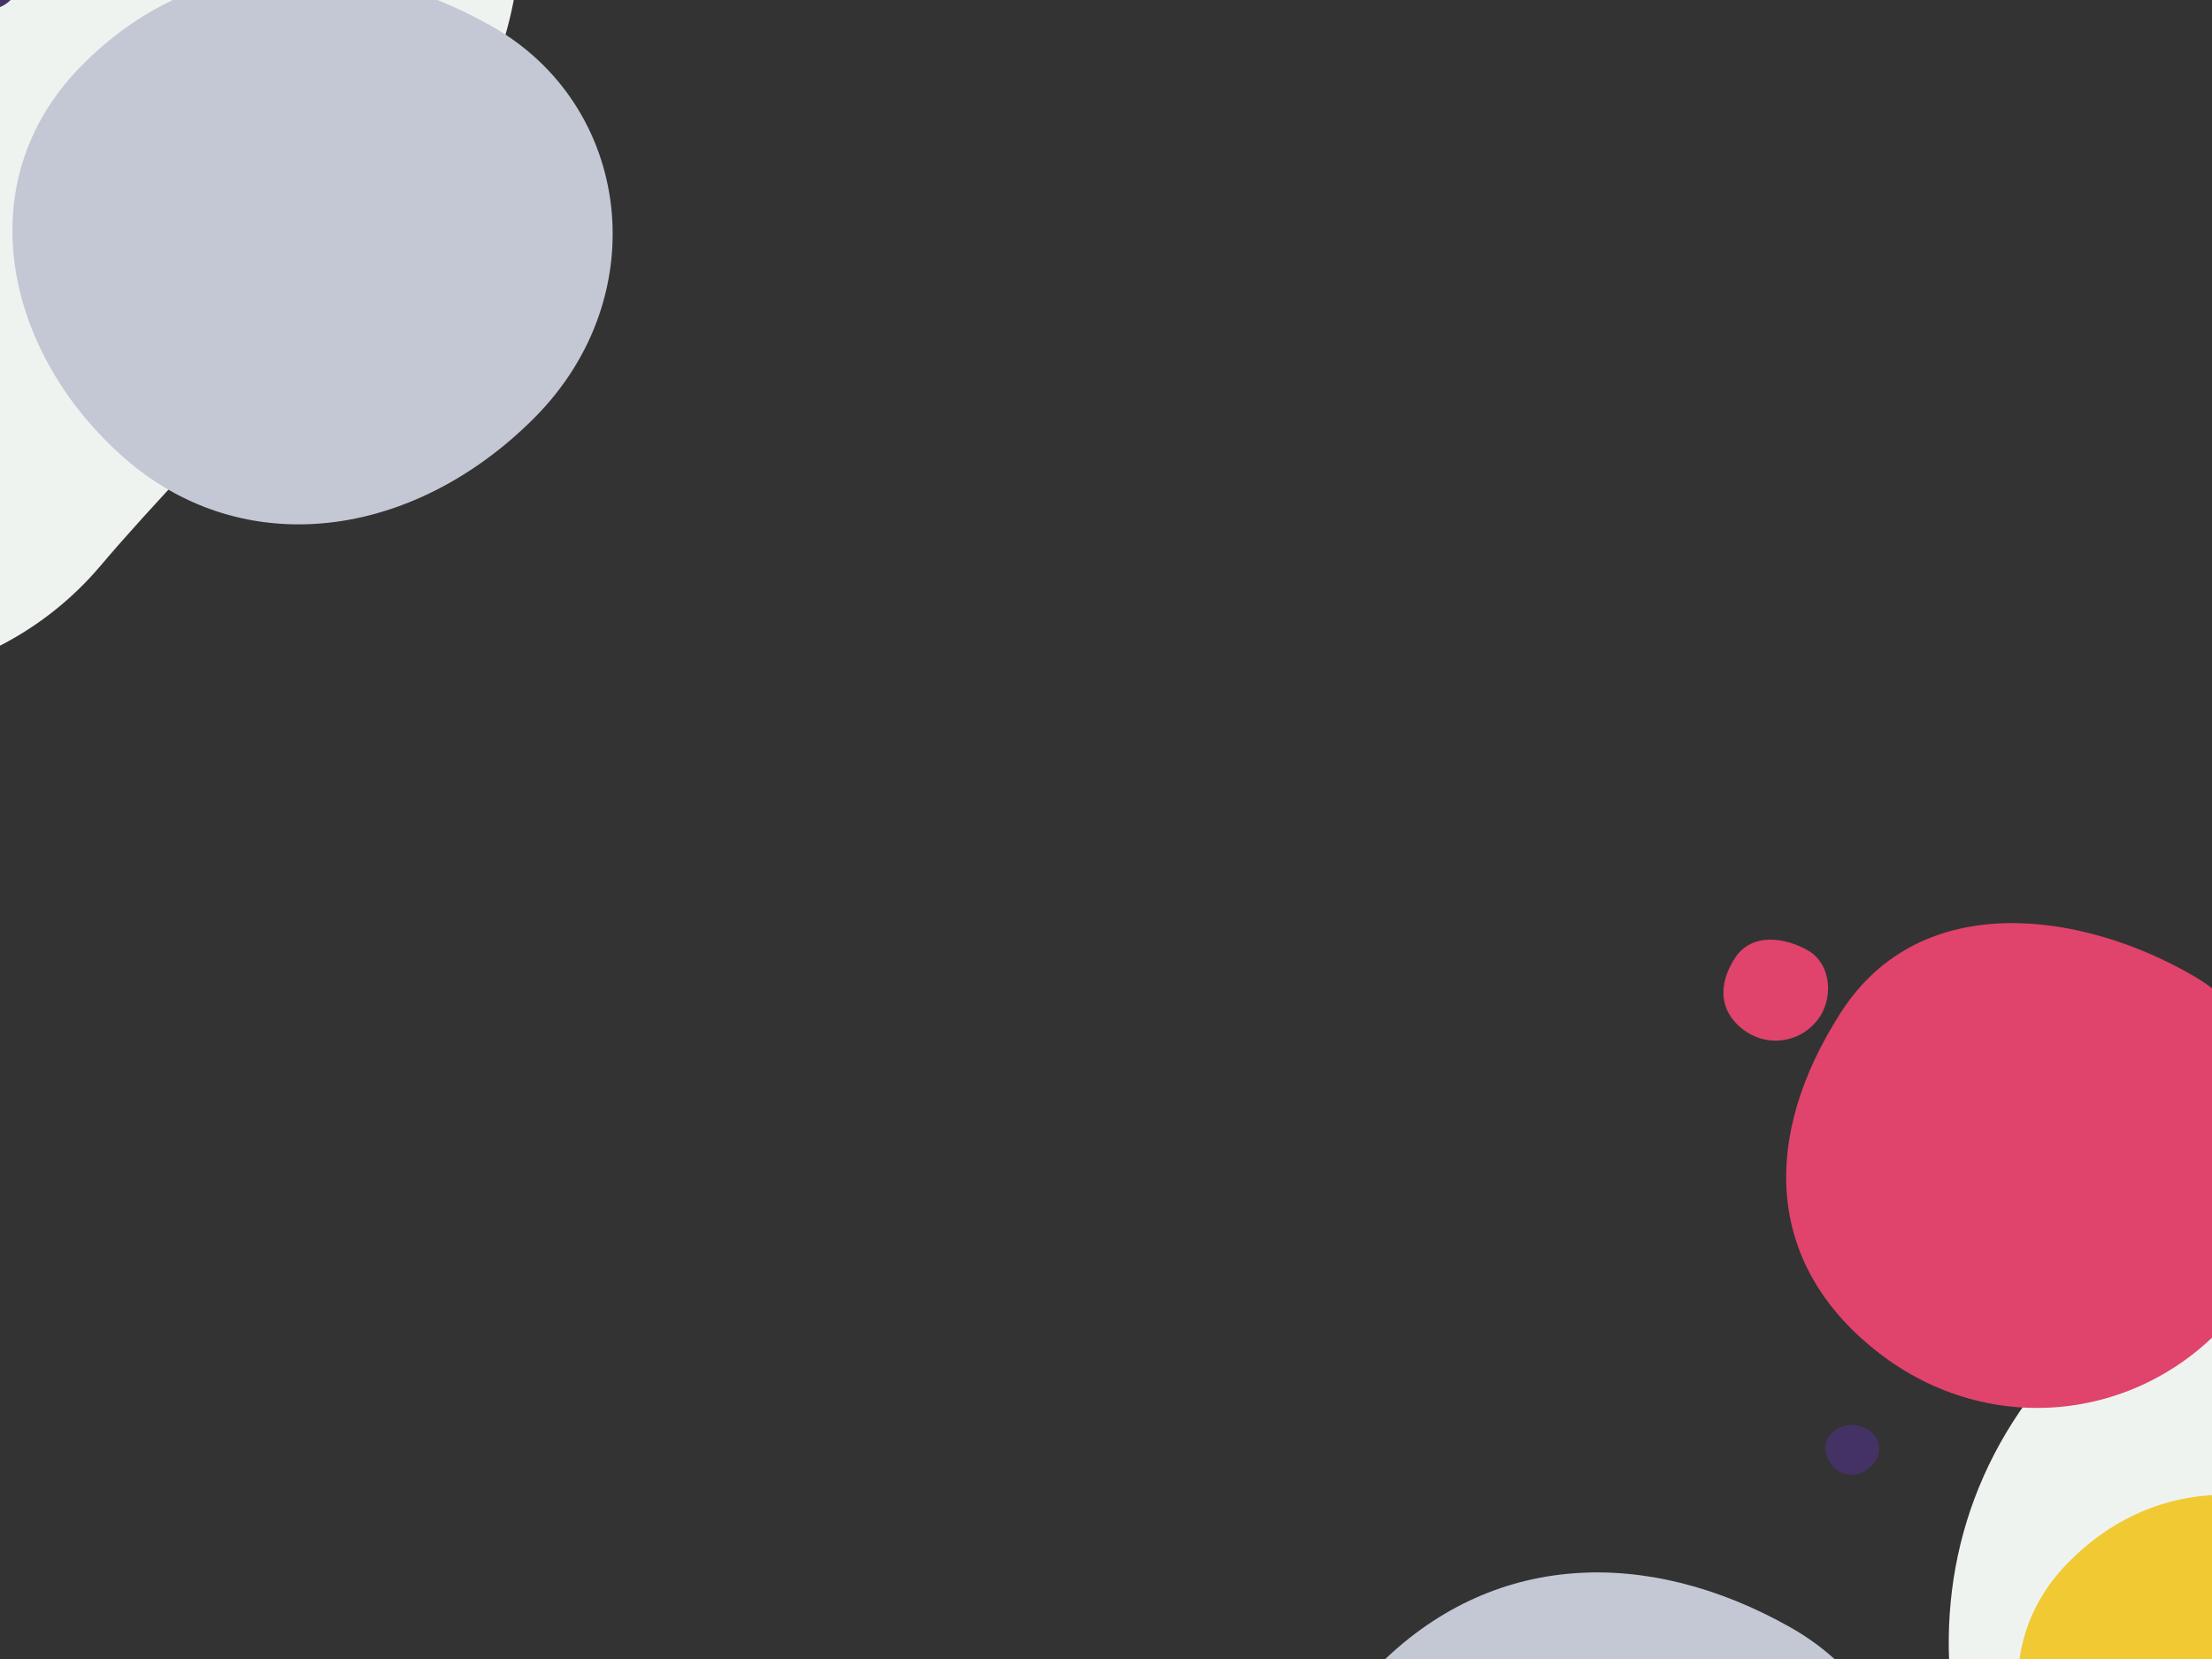 <?xml version="1.0" encoding="UTF-8" standalone="no"?>
<svg
   xmlns:dc="http://purl.org/dc/elements/1.1/"
   xmlns:cc="http://creativecommons.org/ns#"
   xmlns:rdf="http://www.w3.org/1999/02/22-rdf-syntax-ns#"
   xmlns:svg="http://www.w3.org/2000/svg"
   xmlns="http://www.w3.org/2000/svg"
   xmlns:sodipodi="http://sodipodi.sourceforge.net/DTD/sodipodi-0.dtd"
   xmlns:inkscape="http://www.inkscape.org/namespaces/inkscape"
   width="1600px"
   height="1200px"
   viewBox="0 0 1600 1200"
   version="1.1"
   id="svg67"
   sodipodi:docname="Waimakariri2.svg"
   inkscape:version="0.92.3 (2405546, 2018-03-11)">
  <rect x="0" y="0" width="1600" height="1200" fill="#333333" stroke="none"/>
  <defs
     id="defs71" />
  <sodipodi:namedview
     pagecolor="#ffffff"
     bordercolor="#666666"
     borderopacity="1"
     objecttolerance="10"
     gridtolerance="10"
     guidetolerance="10"
     inkscape:pageopacity="0"
     inkscape:pageshadow="2"
     inkscape:window-width="1366"
     inkscape:window-height="711"
     id="namedview69"
     showgrid="false"
     inkscape:zoom="0.176875"
     inkscape:cx="800"
     inkscape:cy="826.14841"
     inkscape:window-x="0"
     inkscape:window-y="31"
     inkscape:window-maximized="1"
     inkscape:current-layer="svg67" />
  <!-- Generator: Sketch 55.2 (78181) - https://sketchapp.com -->
  <title
     id="title2">Waimakariri</title>
  <desc
     id="desc4">Created with Sketch.</desc>
  <g
     id="Patterns"
     transform="matrix(0.854,0,0,0.816,-1199.602,-812.881)"
     style="fill:none;fill-rule:evenodd;stroke:none;stroke-width:1">
    <g
       id="Waimakariri"
       style="fill-rule:nonzero">
      <g
         transform="translate(-414,-380)"
         id="Shape">
        <path
           d="m 1074.836,1477.199 c 239.021,14.549 412.193,-171.354 432.786,-431.556 20.593,-260.202 -193.765,-467.637 -432.786,-431.556 -239.021,36.081 -414.923,184.122 -432.786,431.556 -17.864,247.434 193.765,417.006 432.786,431.556 z"
           transform="rotate(39,1074.995,1043.997)"
           id="path6"
           inkscape:connector-curvature="0"
           style="fill:#eff3f0" />
        <path
           d="m 1938.341,574 c 106.922,-19.375 201.5,-89.991 201.5,-201 0,-111.009 -90.215,-201 -201.5,-201 -111.285,0 -183.867,101.492 -201.5,201 -17.633,99.508 94.578,220.375 201.5,201 z"
           transform="rotate(39,1937.42,374.032)"
           id="path8"
           inkscape:connector-curvature="0"
           style="fill:#eff3f0" />
        <path
           d="m 1838.919,1004 c 152.549,0 251.765,122.383 276.214,276.159 24.449,153.776 0,333.346 0,479.681 0,146.335 -113.893,276.159 -276.214,276.159 -162.321,0 -292.513,-129.535 -276.214,-276.159 16.299,-146.624 -16.299,-321.418 0,-479.681 C 1579.004,1121.897 1686.37,1004 1838.919,1004 Z"
           transform="rotate(39,1842,1520)"
           id="path10"
           inkscape:connector-curvature="0"
           style="fill:#eff3f0" />
        <path
           d="m 709.986,821.284 c 121.641,0 210.5,-94.244 210.5,-210.5 0,-116.256 -103.148,-224.875 -210.5,-210.5 -107.352,14.375 -226.703,83.406 -210.5,210.5 16.203,127.094 88.859,210.5 210.5,210.5 z"
           transform="rotate(39,709.243,610.142)"
           id="path12"
           inkscape:connector-curvature="0"
           style="fill:#e0436b" />
        <path
           d="M 909.236,1480 C 947.816,1480 976,1450.094 976,1413.204 c 0,-36.891 -32.716,-71.358 -66.764,-66.796 -34.049,4.561 -71.904,26.467 -66.764,66.796 5.139,40.33 28.184,66.796 66.764,66.796 z"
           transform="rotate(39,909,1413)"
           id="path14"
           inkscape:connector-curvature="0"
           style="fill:#e0436b" />
        <path
           d="M 491.155,503 C 516.491,503 535,483.36 535,459.134 535,434.907 513.515,412.272 491.155,415.268 468.794,418.263 443.935,432.649 447.309,459.134 450.684,485.619 465.818,503 491.155,503 Z"
           transform="rotate(39,491,459)"
           id="path16"
           inkscape:connector-curvature="0"
           style="fill:#e0436b" />
        <path
           d="m 1009.992,1417.959 c 12.116,0.738 20.895,-8.686 21.939,-21.876 1.044,-13.19 -9.822,-23.705 -21.939,-21.876 -12.116,1.829 -21.033,9.333 -21.939,21.876 -0.906,12.543 9.822,21.139 21.939,21.876 z"
           transform="rotate(156,1010,1396)"
           id="path18"
           inkscape:connector-curvature="0"
           style="fill:#e0436b" />
        <path
           d="M 1731.39,610 C 1795.308,610 1842,560.455 1842,499.338 c 0,-61.117 -54.2,-118.22 -110.61,-110.662 -56.409,7.557 -119.124,43.848 -110.61,110.662 C 1629.295,566.152 1667.473,610 1731.39,610 Z"
           transform="rotate(39,1731,499)"
           id="path20"
           inkscape:connector-curvature="0"
           style="fill:#7252a4" />
        <path
           d="M 953.155,787 C 978.491,787 997,767.36 997,743.134 997,718.907 975.515,696.272 953.155,699.268 930.794,702.263 905.934,716.649 909.309,743.134 912.684,769.619 927.818,787 953.155,787 Z"
           transform="rotate(39,953,743)"
           id="path22"
           inkscape:connector-curvature="0"
           style="fill:#7252a4" />
        <path
           d="m 1026.07,786 c 11.517,0 19.93,-8.927 19.93,-19.939 0,-11.012 -9.766,-21.301 -19.93,-19.939 -10.164,1.362 -21.464,7.9 -19.93,19.939 1.534,12.039 8.413,19.939 19.93,19.939 z"
           transform="rotate(39,1026,766)"
           id="path24"
           inkscape:connector-curvature="0"
           style="fill:#7252a4" />
        <path
           d="m 1409.327,1651 c 41.875,0 67.263,-62.975 73.146,-113.72 5.883,-50.745 -38.24,-97.071 -92.236,-91.881 -53.996,5.19 -92.236,41.137 -92.236,91.881 0,50.745 69.451,113.72 111.327,113.72 z"
           transform="rotate(39,1390.5,1548)"
           id="path26"
           inkscape:connector-curvature="0"
           style="fill:#7252a4" />
        <path
           d="m 872.93,1245.668 c 97.478,5.934 168.102,-69.883 176.5,-176 8.398,-106.117 -79.022,-190.715 -176.5,-176 -97.478,14.715 -169.215,75.09 -176.5,176 -7.285,100.91 79.022,170.066 176.5,176 z"
           transform="rotate(39,872.995,1068.997)"
           id="path28"
           inkscape:connector-curvature="0"
           style="fill:#f0c933" />
        <path
           d="m 1876.976,1177.877 c 36.9,2.246 63.633,-26.453 66.813,-66.623 3.179,-40.169 -29.913,-72.193 -66.813,-66.623 -36.9,5.57 -64.055,28.424 -66.813,66.623 -2.758,38.198 29.913,64.376 66.813,66.623 z"
           transform="rotate(39,1877,1111)"
           id="path30"
           inkscape:connector-curvature="0"
           style="fill:#f0c933" />
        <path
           d="m 1002.992,1257.959 c 12.116,0.738 20.895,-8.686 21.939,-21.876 1.044,-13.19 -9.822,-23.705 -21.939,-21.876 -12.116,1.829 -21.033,9.333 -21.939,21.876 -0.906,12.543 9.822,21.139 21.939,21.876 z"
           transform="rotate(39,1003,1236)"
           id="path32"
           inkscape:connector-curvature="0"
           style="fill:#f0c933" />
        <path
           d="m 1917.992,1226.959 c 12.116,0.738 20.895,-8.686 21.939,-21.876 1.044,-13.19 -9.822,-23.705 -21.939,-21.876 -12.116,1.829 -21.033,9.333 -21.939,21.876 -0.905,12.543 9.822,21.139 21.939,21.876 z"
           transform="rotate(39,1918,1205)"
           id="path34"
           inkscape:connector-curvature="0"
           style="fill:#f0c933" />
        <path
           d="m 1029.996,1200.98 c 6.058,0.369 10.447,-4.343 10.969,-10.938 0.522,-6.595 -4.911,-11.852 -10.969,-10.938 -6.058,0.914 -10.517,4.667 -10.969,10.938 -0.453,6.271 4.911,10.569 10.969,10.938 z"
           transform="rotate(39,1030,1190)"
           id="path36"
           inkscape:connector-curvature="0"
           style="fill:#f0c933" />
        <path
           d="m 1330.976,954.877 c 36.9,2.246 63.633,-26.453 66.813,-66.623 3.179,-40.169 -29.913,-72.193 -66.813,-66.623 -36.9,5.57 -64.055,28.424 -66.813,66.623 -2.758,38.198 29.913,64.377 66.813,66.623 z"
           transform="rotate(39,1331,888)"
           id="path38"
           inkscape:connector-curvature="0"
           style="fill:#453264" />
        <path
           d="m 554.992,880.96 c 12.116,0.738 20.895,-8.686 21.938,-21.876 1.044,-13.19 -9.822,-23.705 -21.938,-21.876 -12.116,1.829 -21.033,9.333 -21.938,21.876 -0.906,12.543 9.822,21.139 21.938,21.876 z"
           transform="rotate(39,555,859)"
           id="path40"
           inkscape:connector-curvature="0"
           style="fill:#453264" />
        <path
           d="m 1810.992,1383.959 c 12.116,0.738 20.895,-8.686 21.939,-21.876 1.044,-13.19 -9.822,-23.705 -21.939,-21.876 -12.116,1.829 -21.033,9.333 -21.939,21.876 -0.905,12.543 9.822,21.139 21.939,21.876 z"
           transform="rotate(39,1811,1362)"
           id="path42"
           inkscape:connector-curvature="0"
           style="fill:#453264" />
        <path
           d="m 1292.992,1003.96 c 12.116,0.738 20.895,-8.686 21.939,-21.876 1.044,-13.19 -9.822,-23.705 -21.939,-21.876 -12.116,1.829 -21.033,9.333 -21.939,21.876 -0.905,12.543 9.822,21.139 21.939,21.876 z"
           transform="rotate(117,1293,982)"
           id="path44"
           inkscape:connector-curvature="0"
           style="fill:#453264" />
        <path
           d="m 1997.976,777.877 c 36.9,2.246 63.633,-26.453 66.813,-66.623 3.179,-40.169 -29.913,-72.193 -66.813,-66.623 -36.9,5.57 -64.055,28.424 -66.813,66.623 -2.758,38.198 29.913,64.377 66.813,66.623 z"
           transform="rotate(39,1998,711)"
           id="path46"
           inkscape:connector-curvature="0"
           style="fill:#0f90d1" />
        <path
           d="M 523.5,1795 C 660.75,1795 780.492,1672.326 798,1521 815.508,1369.674 684.195,1231.523 523.5,1247 362.805,1262.477 249,1369.674 249,1521 c 0,151.326 137.25,274 274.5,274 z"
           transform="rotate(39,524.285,1520.406)"
           id="path48"
           inkscape:connector-curvature="0"
           style="fill:#0f90d1" />
        <path
           d="m 1667.5,668 c 111.285,0 183.664,89.297 201.5,201.5 17.836,112.203 0,243.227 0,350 0,106.773 -83.086,201.5 -201.5,201.5 -118.414,0 -213.39,-94.516 -201.5,-201.5 11.89,-106.984 -11.89,-234.523 0,-350 11.89,-115.477 90.215,-201.5 201.5,-201.5 z"
           transform="rotate(39,1669.747,1044.5)"
           id="path50"
           inkscape:connector-curvature="0"
           style="fill:#0f90d1" />
        <path
           d="m 1527.467,748.834 c 49.842,3.034 85.953,-35.732 90.247,-89.99 4.294,-54.259 -40.405,-97.514 -90.247,-89.99 -49.842,7.524 -86.522,38.394 -90.247,89.99 -3.725,51.596 40.405,86.956 90.247,89.99 z"
           transform="rotate(39,1527.5,658.5)"
           id="path52"
           inkscape:connector-curvature="0"
           style="fill:#c4c8d4" />
        <path
           d="m 348.909,1452.544 c 136.584,8.314 235.539,-97.917 247.307,-246.603 C 607.984,1057.254 485.493,938.72 348.909,959.338 212.326,979.955 111.811,1064.55 101.603,1205.941 91.395,1347.331 212.326,1444.23 348.909,1452.544 Z"
           transform="rotate(39,349,1205)"
           id="path54"
           inkscape:connector-curvature="0"
           style="fill:#c4c8d4" />
        <path
           d="m 2079.91,1837.544 c 136.584,8.314 235.539,-97.917 247.306,-246.603 11.768,-148.687 -110.723,-267.221 -247.306,-246.603 -136.584,20.618 -237.099,105.213 -247.307,246.603 -10.208,141.391 110.723,238.289 247.307,246.603 z"
           transform="rotate(39,2080,1590)"
           id="path56"
           inkscape:connector-curvature="0"
           style="fill:#c4c8d4" />
        <path
           d="M 1872.15,637.663 C 1889.581,634.498 1905,622.964 1905,604.831 1905,586.699 1890.293,572 1872.15,572 c -18.142,0 -29.975,16.578 -32.85,32.831 -2.875,16.254 15.419,35.996 32.85,32.831 z"
           transform="rotate(39,1872,605)"
           id="path58"
           inkscape:connector-curvature="0"
           style="fill:#eff3f0" />
        <path
           d="m 1591.169,460.512 c 10.564,-1.918 19.909,-8.909 19.909,-19.898 0,-10.989 -8.914,-19.898 -19.909,-19.898 -10.995,0 -18.167,10.047 -19.909,19.898 -1.742,9.851 9.345,21.816 19.909,19.898 z"
           transform="rotate(39,1591.078,440.716)"
           id="path60"
           inkscape:connector-curvature="0"
           style="fill:#eff3f0" />
        <path
           d="m 1251.5,44 c 111.285,0 201.5,90.215 201.5,201.5 0,111.285 -13,242.148 0,350 13,107.852 -90.25,214.977 -201.5,201.5 C 1140.25,783.523 1050,719.602 1050,595.5 c 0,-124.102 0,-228.055 0,-350 C 1050,123.555 1140.215,44 1251.5,44 Z"
           transform="rotate(39,1252.055,421.076)"
           id="path62"
           inkscape:connector-curvature="0"
           style="fill:#6759ae" />
      </g>
    </g>
  </g>
  <g
     style="fill:none;fill-rule:evenodd;stroke:none;stroke-width:1"
     transform="matrix(0.864,0,0,0.831,1217.722,650.235)"
     id="g240">
    <g
       style="fill-rule:nonzero"
       id="g238">
      <g
         id="g236"
         transform="translate(-414,-380)">
        <path
           style="fill:#eff3f0"
           inkscape:connector-curvature="0"
           id="path178"
           transform="rotate(39,1074.995,1043.997)"
           d="m 1074.836,1477.199 c 239.021,14.549 412.193,-171.354 432.786,-431.556 20.593,-260.202 -193.765,-467.637 -432.786,-431.556 -239.021,36.081 -414.923,184.122 -432.786,431.556 -17.864,247.434 193.765,417.006 432.786,431.556 z" />
        <path
           style="fill:#eff3f0"
           inkscape:connector-curvature="0"
           id="path180"
           transform="rotate(39,1937.42,374.032)"
           d="m 1938.341,574 c 106.922,-19.375 201.5,-89.991 201.5,-201 0,-111.009 -90.215,-201 -201.5,-201 -111.285,0 -183.867,101.492 -201.5,201 -17.633,99.508 94.578,220.375 201.5,201 z" />
        <path
           style="fill:#eff3f0"
           inkscape:connector-curvature="0"
           id="path182"
           transform="rotate(39,1842,1520)"
           d="m 1838.919,1004 c 152.549,0 251.765,122.383 276.214,276.159 24.449,153.776 0,333.346 0,479.681 0,146.335 -113.893,276.159 -276.214,276.159 -162.321,0 -292.513,-129.535 -276.214,-276.159 16.299,-146.624 -16.299,-321.418 0,-479.681 C 1579.004,1121.897 1686.37,1004 1838.919,1004 Z" />
        <path
           style="fill:#e0436b"
           inkscape:connector-curvature="0"
           id="path184"
           transform="rotate(39,709.243,610.142)"
           d="m 709.986,821.284 c 121.641,0 210.5,-94.244 210.5,-210.5 0,-116.256 -103.148,-224.875 -210.5,-210.5 -107.352,14.375 -226.703,83.406 -210.5,210.5 16.203,127.094 88.859,210.5 210.5,210.5 z" />
        <path
           style="fill:#e0436b"
           inkscape:connector-curvature="0"
           id="path186"
           transform="rotate(39,909,1413)"
           d="M 909.236,1480 C 947.816,1480 976,1450.094 976,1413.204 c 0,-36.891 -32.716,-71.358 -66.764,-66.796 -34.049,4.561 -71.904,26.467 -66.764,66.796 5.139,40.33 28.184,66.796 66.764,66.796 z" />
        <path
           style="fill:#e0436b"
           inkscape:connector-curvature="0"
           id="path188"
           transform="rotate(39,491,459)"
           d="M 491.155,503 C 516.491,503 535,483.36 535,459.134 535,434.907 513.515,412.272 491.155,415.268 468.794,418.263 443.935,432.649 447.309,459.134 450.684,485.619 465.818,503 491.155,503 Z" />
        <path
           style="fill:#e0436b"
           inkscape:connector-curvature="0"
           id="path190"
           transform="rotate(156,1010,1396)"
           d="m 1009.992,1417.959 c 12.116,0.738 20.895,-8.686 21.939,-21.876 1.044,-13.19 -9.822,-23.705 -21.939,-21.876 -12.116,1.829 -21.033,9.333 -21.939,21.876 -0.906,12.543 9.822,21.139 21.939,21.876 z" />
        <path
           style="fill:#7252a4"
           inkscape:connector-curvature="0"
           id="path192"
           transform="rotate(39,1731,499)"
           d="M 1731.39,610 C 1795.308,610 1842,560.455 1842,499.338 c 0,-61.117 -54.2,-118.22 -110.61,-110.662 -56.409,7.557 -119.124,43.848 -110.61,110.662 C 1629.295,566.152 1667.473,610 1731.39,610 Z" />
        <path
           style="fill:#7252a4"
           inkscape:connector-curvature="0"
           id="path194"
           transform="rotate(39,953,743)"
           d="M 953.155,787 C 978.491,787 997,767.36 997,743.134 997,718.907 975.515,696.272 953.155,699.268 930.794,702.263 905.934,716.649 909.309,743.134 912.684,769.619 927.818,787 953.155,787 Z" />
        <path
           style="fill:#7252a4"
           inkscape:connector-curvature="0"
           id="path196"
           transform="rotate(39,1026,766)"
           d="m 1026.07,786 c 11.517,0 19.93,-8.927 19.93,-19.939 0,-11.012 -9.766,-21.301 -19.93,-19.939 -10.164,1.362 -21.464,7.9 -19.93,19.939 1.534,12.039 8.413,19.939 19.93,19.939 z" />
        <path
           style="fill:#7252a4"
           inkscape:connector-curvature="0"
           id="path198"
           transform="rotate(39,1390.5,1548)"
           d="m 1409.327,1651 c 41.875,0 67.263,-62.975 73.146,-113.72 5.883,-50.745 -38.24,-97.071 -92.236,-91.881 -53.996,5.19 -92.236,41.137 -92.236,91.881 0,50.745 69.451,113.72 111.327,113.72 z" />
        <path
           style="fill:#f0c933"
           inkscape:connector-curvature="0"
           id="path200"
           transform="rotate(39,872.995,1068.997)"
           d="m 872.93,1245.668 c 97.478,5.934 168.102,-69.883 176.5,-176 8.398,-106.117 -79.022,-190.715 -176.5,-176 -97.478,14.715 -169.215,75.09 -176.5,176 -7.285,100.91 79.022,170.066 176.5,176 z" />
        <path
           style="fill:#f0c933"
           inkscape:connector-curvature="0"
           id="path202"
           transform="rotate(39,1877,1111)"
           d="m 1876.976,1177.877 c 36.9,2.246 63.633,-26.453 66.813,-66.623 3.179,-40.169 -29.913,-72.193 -66.813,-66.623 -36.9,5.57 -64.055,28.424 -66.813,66.623 -2.758,38.198 29.913,64.376 66.813,66.623 z" />
        <path
           style="fill:#f0c933"
           inkscape:connector-curvature="0"
           id="path204"
           transform="rotate(39,1003,1236)"
           d="m 1002.992,1257.959 c 12.116,0.738 20.895,-8.686 21.939,-21.876 1.044,-13.19 -9.822,-23.705 -21.939,-21.876 -12.116,1.829 -21.033,9.333 -21.939,21.876 -0.906,12.543 9.822,21.139 21.939,21.876 z" />
        <path
           style="fill:#f0c933"
           inkscape:connector-curvature="0"
           id="path206"
           transform="rotate(39,1918,1205)"
           d="m 1917.992,1226.959 c 12.116,0.738 20.895,-8.686 21.939,-21.876 1.044,-13.19 -9.822,-23.705 -21.939,-21.876 -12.116,1.829 -21.033,9.333 -21.939,21.876 -0.905,12.543 9.822,21.139 21.939,21.876 z" />
        <path
           style="fill:#f0c933"
           inkscape:connector-curvature="0"
           id="path208"
           transform="rotate(39,1030,1190)"
           d="m 1029.996,1200.98 c 6.058,0.369 10.447,-4.343 10.969,-10.938 0.522,-6.595 -4.911,-11.852 -10.969,-10.938 -6.058,0.914 -10.517,4.667 -10.969,10.938 -0.453,6.271 4.911,10.569 10.969,10.938 z" />
        <path
           style="fill:#453264"
           inkscape:connector-curvature="0"
           id="path210"
           transform="rotate(39,1331,888)"
           d="m 1330.976,954.877 c 36.9,2.246 63.633,-26.453 66.813,-66.623 3.179,-40.169 -29.913,-72.193 -66.813,-66.623 -36.9,5.57 -64.055,28.424 -66.813,66.623 -2.758,38.198 29.913,64.377 66.813,66.623 z" />
        <path
           style="fill:#453264"
           inkscape:connector-curvature="0"
           id="path212"
           transform="rotate(39,555,859)"
           d="m 554.992,880.96 c 12.116,0.738 20.895,-8.686 21.938,-21.876 1.044,-13.19 -9.822,-23.705 -21.938,-21.876 -12.116,1.829 -21.033,9.333 -21.938,21.876 -0.906,12.543 9.822,21.139 21.938,21.876 z" />
        <path
           style="fill:#453264"
           inkscape:connector-curvature="0"
           id="path214"
           transform="rotate(39,1811,1362)"
           d="m 1810.992,1383.959 c 12.116,0.738 20.895,-8.686 21.939,-21.876 1.044,-13.19 -9.822,-23.705 -21.939,-21.876 -12.116,1.829 -21.033,9.333 -21.939,21.876 -0.905,12.543 9.822,21.139 21.939,21.876 z" />
        <path
           style="fill:#453264"
           inkscape:connector-curvature="0"
           id="path216"
           transform="rotate(117,1293,982)"
           d="m 1292.992,1003.96 c 12.116,0.738 20.895,-8.686 21.939,-21.876 1.044,-13.19 -9.822,-23.705 -21.939,-21.876 -12.116,1.829 -21.033,9.333 -21.939,21.876 -0.905,12.543 9.822,21.139 21.939,21.876 z" />
        <path
           style="fill:#0f90d1"
           inkscape:connector-curvature="0"
           id="path218"
           transform="rotate(39,1998,711)"
           d="m 1997.976,777.877 c 36.9,2.246 63.633,-26.453 66.813,-66.623 3.179,-40.169 -29.913,-72.193 -66.813,-66.623 -36.9,5.57 -64.055,28.424 -66.813,66.623 -2.758,38.198 29.913,64.377 66.813,66.623 z" />
        <path
           style="fill:#0f90d1"
           inkscape:connector-curvature="0"
           id="path220"
           transform="rotate(39,524.285,1520.406)"
           d="M 523.5,1795 C 660.75,1795 780.492,1672.326 798,1521 815.508,1369.674 684.195,1231.523 523.5,1247 362.805,1262.477 249,1369.674 249,1521 c 0,151.326 137.25,274 274.5,274 z" />
        <path
           style="fill:#0f90d1"
           inkscape:connector-curvature="0"
           id="path222"
           transform="rotate(39,1669.747,1044.5)"
           d="m 1667.5,668 c 111.285,0 183.664,89.297 201.5,201.5 17.836,112.203 0,243.227 0,350 0,106.773 -83.086,201.5 -201.5,201.5 -118.414,0 -213.39,-94.516 -201.5,-201.5 11.89,-106.984 -11.89,-234.523 0,-350 11.89,-115.477 90.215,-201.5 201.5,-201.5 z" />
        <path
           style="fill:#c4c8d4"
           inkscape:connector-curvature="0"
           id="path224"
           transform="rotate(39,1527.5,658.5)"
           d="m 1527.467,748.834 c 49.842,3.034 85.953,-35.732 90.247,-89.99 4.294,-54.259 -40.405,-97.514 -90.247,-89.99 -49.842,7.524 -86.522,38.394 -90.247,89.99 -3.725,51.596 40.405,86.956 90.247,89.99 z" />
        <path
           style="fill:#c4c8d4"
           inkscape:connector-curvature="0"
           id="path226"
           transform="rotate(39,349,1205)"
           d="m 348.909,1452.544 c 136.584,8.314 235.539,-97.917 247.307,-246.603 C 607.984,1057.254 485.493,938.72 348.909,959.338 212.326,979.955 111.811,1064.55 101.603,1205.941 91.395,1347.331 212.326,1444.23 348.909,1452.544 Z" />
        <path
           style="fill:#c4c8d4"
           inkscape:connector-curvature="0"
           id="path228"
           transform="rotate(39,2080,1590)"
           d="m 2079.91,1837.544 c 136.584,8.314 235.539,-97.917 247.306,-246.603 11.768,-148.687 -110.723,-267.221 -247.306,-246.603 -136.584,20.618 -237.099,105.213 -247.307,246.603 -10.208,141.391 110.723,238.289 247.307,246.603 z" />
        <path
           style="fill:#eff3f0"
           inkscape:connector-curvature="0"
           id="path230"
           transform="rotate(39,1872,605)"
           d="M 1872.15,637.663 C 1889.581,634.498 1905,622.964 1905,604.831 1905,586.699 1890.293,572 1872.15,572 c -18.142,0 -29.975,16.578 -32.85,32.831 -2.875,16.254 15.419,35.996 32.85,32.831 z" />
        <path
           style="fill:#eff3f0"
           inkscape:connector-curvature="0"
           id="path232"
           transform="rotate(39,1591.078,440.716)"
           d="m 1591.169,460.512 c 10.564,-1.918 19.909,-8.909 19.909,-19.898 0,-10.989 -8.914,-19.898 -19.909,-19.898 -10.995,0 -18.167,10.047 -19.909,19.898 -1.742,9.851 9.345,21.816 19.909,19.898 z" />
        <path
           style="fill:#6759ae"
           inkscape:connector-curvature="0"
           id="path234"
           transform="rotate(39,1252.055,421.076)"
           d="m 1251.5,44 c 111.285,0 201.5,90.215 201.5,201.5 0,111.285 -13,242.148 0,350 13,107.852 -90.25,214.977 -201.5,201.5 C 1140.25,783.523 1050,719.602 1050,595.5 c 0,-124.102 0,-228.055 0,-350 C 1050,123.555 1140.215,44 1251.5,44 Z" />
      </g>
    </g>
  </g>
</svg>
